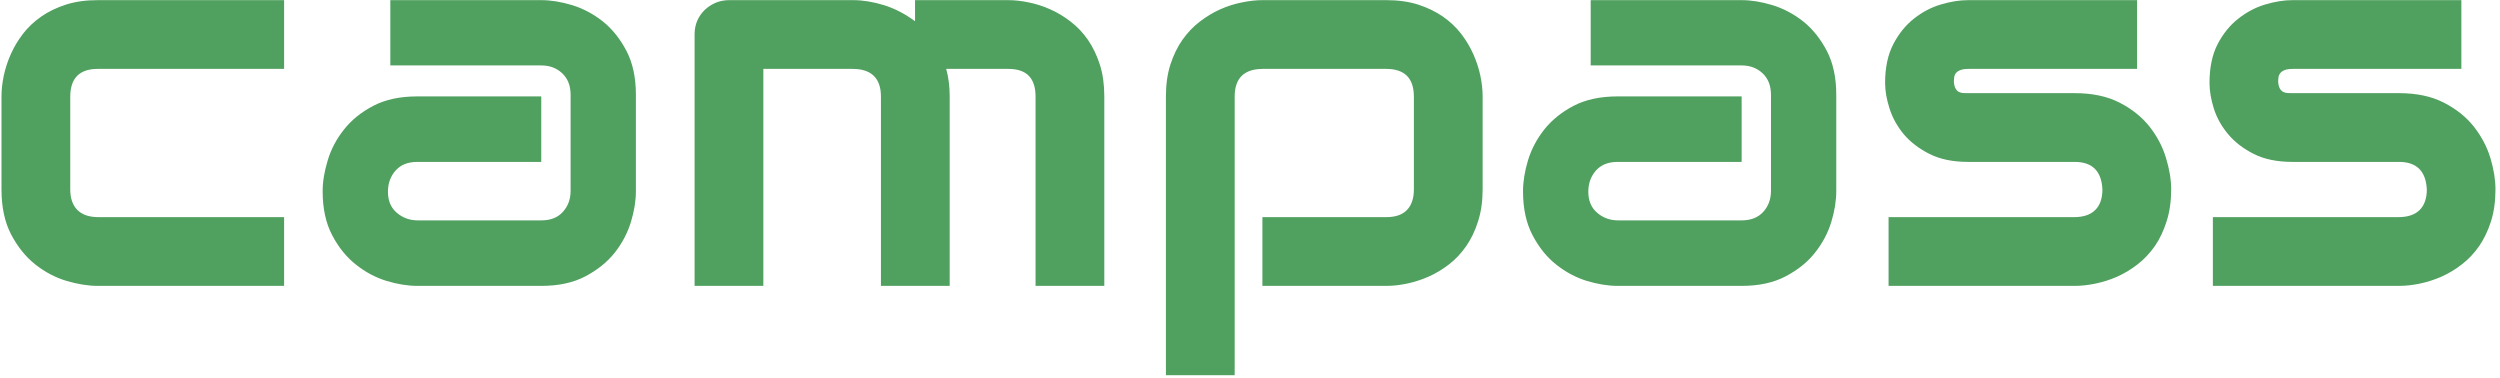 <svg xmlns="http://www.w3.org/2000/svg" version="1.1" xmlns:xlink="http://www.w3.org/1999/xlink" xmlns:svgjs="http://svgjs.dev/svgjs" width="1500" height="227" viewBox="0 0 1500 227"><g transform="matrix(1,0,0,1,-0.909,-0.89)"><svg viewBox="0 0 396 60" data-background-color="#ffffff" preserveAspectRatio="xMidYMid meet" height="227" width="1500" xmlns="http://www.w3.org/2000/svg" xmlns:xlink="http://www.w3.org/1999/xlink"><g id="tight-bounds" transform="matrix(1,0,0,1,0.24,0.235)"><svg viewBox="0 0 395.52 59.529" height="59.529" width="395.52"><g><svg viewBox="0 0 395.52 59.529" height="59.529" width="395.52"><g><svg viewBox="0 0 395.52 59.529" height="59.529" width="395.52"><g id="textblocktransform"><svg viewBox="0 0 395.52 59.529" height="59.529" width="395.52" id="textblock"><g><svg viewBox="0 0 395.52 59.529" height="59.529" width="395.52"><g transform="matrix(1,0,0,1,0,0)"><svg width="395.52" viewBox="2.44 -26.39 230.33 34.64" height="59.529" data-palette-color="#50a060"><g class="wordmark-text-0" data-fill-palette-color="primary" id="text-0"><path d="M28.54-6.35L28.54 0 11.33 0Q10.01 0 8.45-0.46 6.88-0.93 5.55-1.99 4.22-3.05 3.33-4.75 2.44-6.45 2.44-8.91L2.44-8.91 2.44-17.5Q2.44-18.41 2.65-19.41 2.86-20.41 3.3-21.4 3.74-22.39 4.43-23.29 5.13-24.19 6.12-24.88 7.1-25.56 8.4-25.98 9.69-26.39 11.33-26.39L11.33-26.39 28.54-26.39 28.54-20.04 11.33-20.04Q10.08-20.04 9.44-19.41 8.79-18.77 8.79-17.46L8.79-17.46 8.79-8.91Q8.79-7.67 9.45-7.01 10.11-6.35 11.38-6.35L11.38-6.35 28.54-6.35ZM61.03-17.65L61.03-8.74Q61.03-7.42 60.57-5.9 60.1-4.37 59.07-3.06 58.03-1.76 56.36-0.88 54.69 0 52.29 0L52.29 0 40.84 0Q39.52 0 38-0.46 36.47-0.93 35.17-1.97 33.86-3 32.98-4.68 32.1-6.35 32.1-8.74L32.1-8.74Q32.1-10.06 32.57-11.6 33.03-13.13 34.07-14.44 35.1-15.75 36.78-16.63 38.45-17.5 40.84-17.5L40.84-17.5 52.29-17.5 52.29-11.45 40.84-11.45Q39.55-11.45 38.84-10.66 38.13-9.86 38.13-8.69L38.13-8.69Q38.13-7.45 38.95-6.75 39.77-6.05 40.89-6.05L40.89-6.05 52.29-6.05Q53.59-6.05 54.29-6.84 55-7.62 55-8.79L55-8.79 55-17.65Q55-18.9 54.23-19.63 53.46-20.36 52.29-20.36L52.29-20.36 38.35-20.36 38.35-26.39 52.29-26.39Q53.61-26.39 55.14-25.93 56.66-25.46 57.97-24.43 59.27-23.39 60.15-21.72 61.03-20.04 61.03-17.65L61.03-17.65ZM90.01-17.5L90.01 0 83.66 0 83.66-17.5Q83.66-18.75 83-19.4 82.34-20.04 81.05-20.04L81.05-20.04 72.8-20.04 72.8 0 66.45 0 66.45-23.24Q66.45-23.9 66.69-24.48 66.94-25.05 67.38-25.48 67.82-25.9 68.4-26.15 68.99-26.39 69.65-26.39L69.65-26.39 81.1-26.39Q82.42-26.39 83.93-25.93 85.44-25.46 86.81-24.44L86.81-24.44 86.81-26.39 95.41-26.39Q96.31-26.39 97.31-26.18 98.31-25.98 99.3-25.54 100.29-25.1 101.19-24.4 102.09-23.71 102.78-22.72 103.46-21.73 103.88-20.43 104.29-19.14 104.29-17.5L104.29-17.5 104.29 0 97.94 0 97.94-17.5Q97.94-18.75 97.32-19.4 96.7-20.04 95.41-20.04L95.41-20.04 89.69-20.04Q90.01-18.87 90.01-17.5L90.01-17.5ZM139.23-17.5L139.23-8.91Q139.23-7.28 138.81-5.97 138.4-4.66 137.71-3.67 137.03-2.69 136.13-1.99 135.22-1.29 134.23-0.85 133.24-0.42 132.24-0.21 131.24 0 130.34 0L130.34 0 118.89 0 118.89-6.35 130.34-6.35Q131.61-6.35 132.24-7.01 132.88-7.67 132.88-8.91L132.88-8.91 132.88-17.46Q132.88-18.77 132.23-19.41 131.58-20.04 130.34-20.04L130.34-20.04 118.94-20.04Q117.64-20.04 116.98-19.4 116.33-18.75 116.33-17.5L116.33-17.5 116.33 8.25 109.98 8.25 109.98-17.5Q109.98-19.14 110.39-20.43 110.81-21.73 111.5-22.72 112.2-23.71 113.1-24.4 114.01-25.1 114.99-25.54 115.98-25.98 117-26.18 118.01-26.39 118.89-26.39L118.89-26.39 130.34-26.39Q131.97-26.39 133.27-25.98 134.56-25.56 135.55-24.88 136.54-24.19 137.24-23.29 137.93-22.39 138.37-21.4 138.81-20.41 139.02-19.41 139.23-18.41 139.23-17.5L139.23-17.5ZM171.89-17.65L171.89-8.74Q171.89-7.42 171.43-5.9 170.96-4.37 169.92-3.06 168.89-1.76 167.21-0.88 165.54 0 163.15 0L163.15 0 151.7 0Q150.38 0 148.85-0.46 147.33-0.93 146.02-1.97 144.72-3 143.84-4.68 142.96-6.35 142.96-8.74L142.96-8.74Q142.96-10.06 143.42-11.6 143.89-13.13 144.92-14.44 145.96-15.75 147.63-16.63 149.31-17.5 151.7-17.5L151.7-17.5 163.15-17.5 163.15-11.45 151.7-11.45Q150.41-11.45 149.7-10.66 148.99-9.86 148.99-8.69L148.99-8.69Q148.99-7.45 149.81-6.75 150.62-6.05 151.75-6.05L151.75-6.05 163.15-6.05Q164.44-6.05 165.15-6.84 165.86-7.62 165.86-8.79L165.86-8.79 165.86-17.65Q165.86-18.9 165.09-19.63 164.32-20.36 163.15-20.36L163.15-20.36 149.21-20.36 149.21-26.39 163.15-26.39Q164.47-26.39 165.99-25.93 167.52-25.46 168.83-24.43 170.13-23.39 171.01-21.72 171.89-20.04 171.89-17.65L171.89-17.65ZM202.82-8.91L202.82-8.91Q202.82-7.28 202.4-5.97 201.99-4.66 201.31-3.67 200.62-2.69 199.72-1.99 198.82-1.29 197.83-0.85 196.84-0.42 195.82-0.21 194.81 0 193.91 0L193.91 0 176.72 0 176.72-6.35 193.86-6.35Q195.15-6.35 195.81-7.01 196.47-7.67 196.47-8.91L196.47-8.91Q196.35-11.45 193.91-11.45L193.91-11.45 184.07-11.45Q181.97-11.45 180.51-12.18 179.04-12.92 178.12-14.01 177.21-15.11 176.81-16.38 176.4-17.65 176.4-18.75L176.4-18.75Q176.4-20.87 177.16-22.33 177.92-23.78 179.06-24.68 180.21-25.59 181.55-25.99 182.9-26.39 184.07-26.39L184.07-26.39 199.67-26.39 199.67-20.04 184.12-20.04Q183.63-20.04 183.35-19.93 183.07-19.82 182.93-19.64 182.8-19.46 182.78-19.25 182.75-19.04 182.75-18.85L182.75-18.85Q182.78-18.46 182.9-18.24 183.02-18.02 183.2-17.92 183.39-17.82 183.62-17.81 183.85-17.8 184.07-17.8L184.07-17.8 193.91-17.8Q196.35-17.8 198.06-16.92 199.77-16.04 200.82-14.71 201.87-13.38 202.34-11.82 202.82-10.25 202.82-8.91ZM232.77-8.91L232.77-8.91Q232.77-7.28 232.36-5.97 231.94-4.66 231.26-3.67 230.58-2.69 229.67-1.99 228.77-1.29 227.78-0.85 226.79-0.42 225.78-0.21 224.77 0 223.86 0L223.86 0 206.67 0 206.67-6.35 223.81-6.35Q225.11-6.35 225.77-7.01 226.43-7.67 226.43-8.91L226.43-8.91Q226.3-11.45 223.86-11.45L223.86-11.45 214.02-11.45Q211.92-11.45 210.46-12.18 208.99-12.92 208.08-14.01 207.16-15.11 206.76-16.38 206.36-17.65 206.36-18.75L206.36-18.75Q206.36-20.87 207.11-22.33 207.87-23.78 209.02-24.68 210.17-25.59 211.51-25.99 212.85-26.39 214.02-26.39L214.02-26.39 229.62-26.39 229.62-20.04 214.07-20.04Q213.58-20.04 213.3-19.93 213.02-19.82 212.89-19.64 212.75-19.46 212.73-19.25 212.7-19.04 212.7-18.85L212.7-18.85Q212.73-18.46 212.85-18.24 212.97-18.02 213.16-17.92 213.34-17.82 213.57-17.81 213.8-17.8 214.02-17.8L214.02-17.8 223.86-17.8Q226.3-17.8 228.01-16.92 229.72-16.04 230.77-14.71 231.82-13.38 232.3-11.82 232.77-10.25 232.77-8.91Z" fill="#50a060" data-fill-palette-color="primary"></path></g></svg></g></svg></g></svg></g></svg></g></svg></g><defs></defs></svg><rect width="395.52" height="59.529" fill="none" stroke="none" visibility="hidden"></rect></g></svg></g></svg>